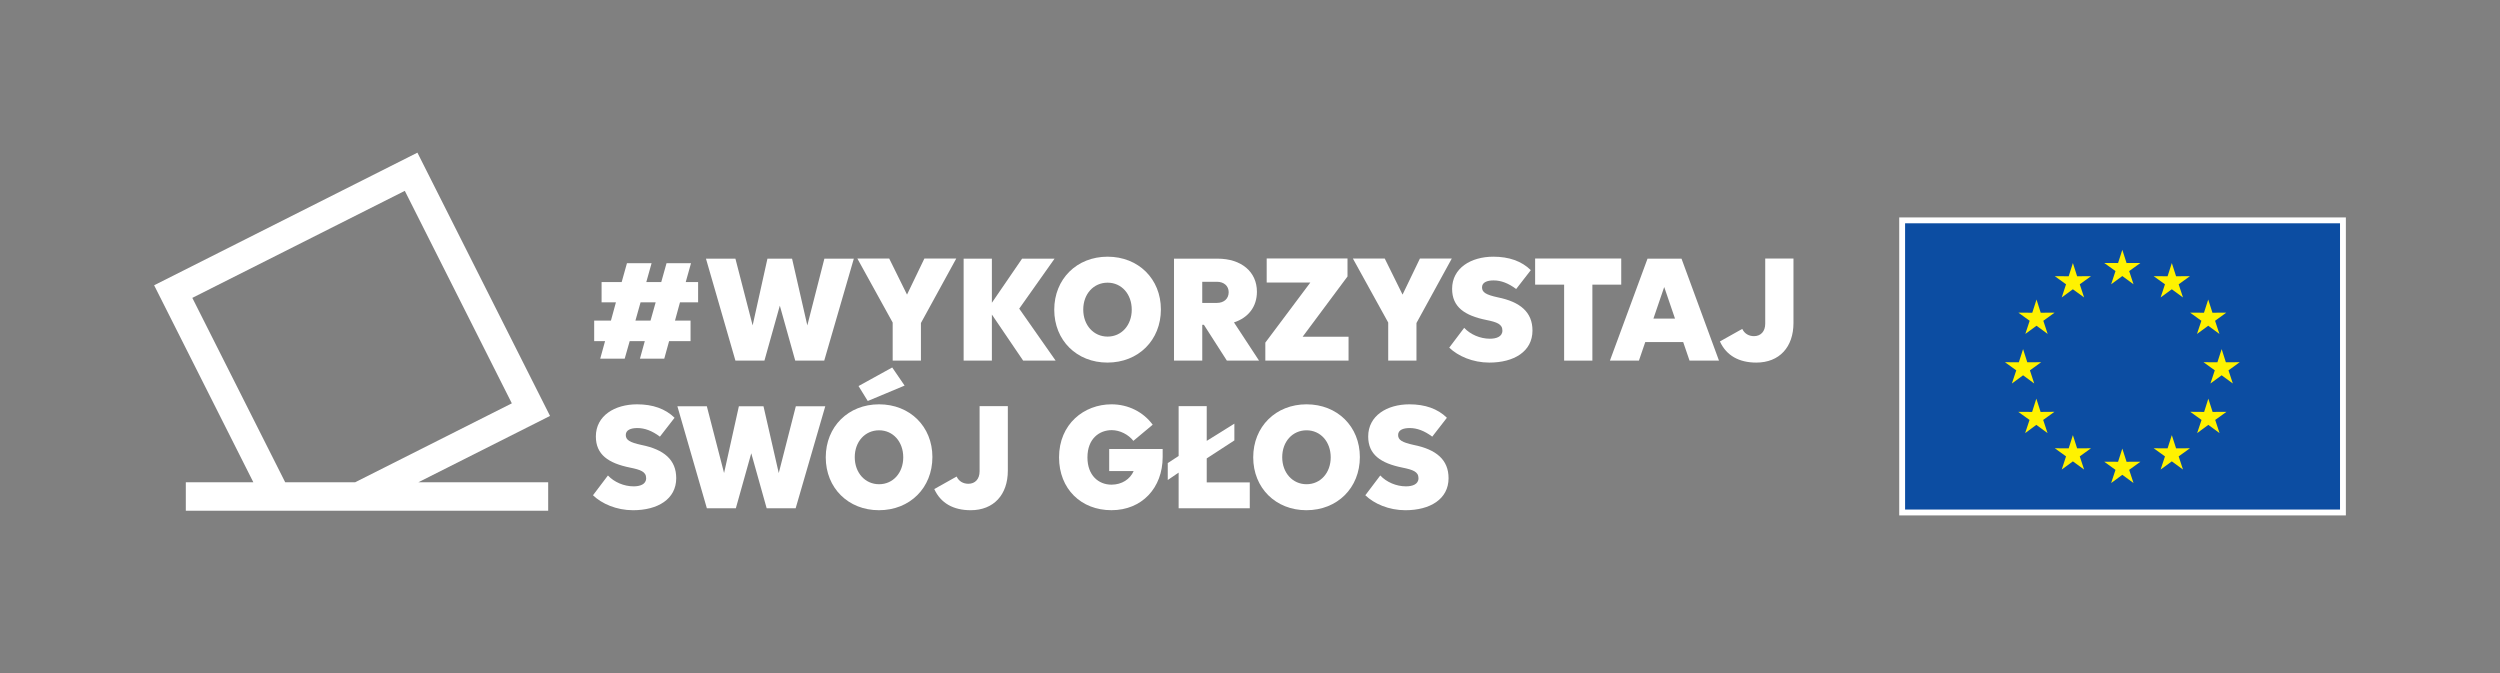<?xml version="1.0" encoding="utf-8"?>
<!-- Generator: Adobe Illustrator 27.3.1, SVG Export Plug-In . SVG Version: 6.00 Build 0)  -->
<svg version="1.1" xmlns="http://www.w3.org/2000/svg" xmlns:xlink="http://www.w3.org/1999/xlink" x="0px" y="0px"
	 viewBox="0 0 1989.76 535.98" style="enable-background:new 0 0 1989.76 535.98;" xml:space="preserve">
<rect x="0" y="0" width="1989.76" height="535.98" fill="#808080" stroke="none"/>
<style type="text/css">
	.st0{fill:#FFFFFF;}
	.st1{fill:#0C4DA2;}
	.st2{fill:#FFF200;}
	.st3{fill:#D94397;}
</style>
<g id="Elements">
	<g>
		<g>
			<g>
				<path class="st0" d="M513.19,271.51h-12.02l-3.97,13.95h-19.48l3.85-13.95h-8.66v-16.35h13.34l3.97-14.55h-11.42V224.5h15.99
					l4.21-15.03h19.6l-4.21,15.03h11.9l4.21-15.03h19.48l-4.21,15.03h9.86v16.11h-14.43l-3.97,14.55h12.38v16.35h-17.07l-3.85,13.95
					h-19.36L513.19,271.51z M517.76,255.16l4.09-14.55h-12.02l-4.09,14.55H517.76z"/>
				<path class="st0" d="M561.88,205.87h23.44l13.71,53.14l11.78-53.14h19.6l12.14,53.14l13.58-53.14h23.44l-23.56,81.15h-23.08
					l-12.26-43.76l-12.26,43.76h-23.08L561.88,205.87z"/>
				<path class="st0" d="M707.71,205.75l14.19,28.73l13.83-28.73h25.37l-28.13,51.34v29.94h-22.48v-30.3l-28.13-50.98H707.71z"/>
				<path class="st0" d="M789.44,250.35v36.67h-22.48v-81.15h22.48v35.11l24.04-35.11h25.85l-28.13,39.79l28.98,41.36h-25.85
					L789.44,250.35z"/>
				<path class="st0" d="M839.08,246.5c0-24.41,17.91-42.2,42.44-42.2c24.53,0,42.44,17.67,42.44,41.96
					c0,24.53-17.91,42.32-42.56,42.32C856.99,288.58,839.08,270.91,839.08,246.5z M900.76,246.5c0-12.38-8.05-21.52-19.24-21.52
					c-11.18,0-19.36,9.02-19.36,21.4c0,12.5,8.29,21.52,19.36,21.52C892.7,267.9,900.76,258.77,900.76,246.5z"/>
				<path class="st0" d="M934.38,205.87h34.75c18.88,0,31.26,10.46,31.26,26.33c0,11.9-6.85,20.68-18.27,24.41l19.96,30.42h-25.61
					l-18.27-28.49h-1.32v28.49h-22.48V205.87z M968.53,241.09c5.65,0,9.38-3.37,9.38-8.54c0-4.93-3.73-8.29-9.38-8.29h-11.66v16.83
					H968.53z"/>
				<path class="st0" d="M1007.07,272.71l35.83-47.85h-34.74v-19.12h64.32v14.31l-35.71,47.97h36.55v19h-66.24V272.71z"/>
				<path class="st0" d="M1102.11,205.75l14.19,28.73l13.83-28.73h25.37l-28.13,51.34v29.94h-22.48v-30.3l-28.13-50.98H1102.11z"/>
				<path class="st0" d="M1153.45,276.68l11.9-15.75c4.93,5.29,12.74,8.66,20.44,8.66c5.05,0,9.98-1.56,9.98-6.49
					c0-5.17-4.45-6.73-12.74-8.42c-17.31-3.49-27.29-10.34-27.29-24.77c0-16.59,15.03-25.61,32.82-25.61
					c12.38,0,22.48,3.49,29.82,10.7l-11.66,15.03c-6.25-4.69-12.14-6.85-17.91-6.85c-5.29,0-9.26,1.56-9.26,5.53
					s3.13,5.89,12.5,7.93c17.91,3.61,27.65,11.78,27.65,26.45c0,16.71-14.79,25.49-34.38,25.49
					C1172.09,288.58,1160.43,283.41,1153.45,276.68z"/>
				<path class="st0" d="M1267.38,226.55v60.47h-22.48v-60.47h-23.08v-20.8h68.53v20.8H1267.38z"/>
				<path class="st0" d="M1311.27,205.87h27.05l29.82,81.15h-23.44l-5.05-14.79h-30.18l-5.05,14.79h-23.08L1311.27,205.87z
					 M1324.5,228.59l-8.54,25.01h17.19l-8.54-25.01H1324.5z"/>
				<path class="st0" d="M1368.88,271.75l17.79-9.98c1.8,3.85,5.29,5.77,9.38,5.77c5.41,0,8.9-3.85,8.9-9.86v-51.94h22.48v51.34
					c0,19.12-11.18,31.5-29.58,31.5C1384.15,288.58,1374.05,283.05,1368.88,271.75z"/>
				<path class="st0" d="M471.96,394.18l11.9-15.75c4.93,5.29,12.74,8.66,20.44,8.66c5.05,0,9.98-1.56,9.98-6.49
					c0-5.17-4.45-6.73-12.74-8.42c-17.31-3.49-27.29-10.34-27.29-24.77c0-16.59,15.03-25.61,32.82-25.61
					c12.38,0,22.48,3.49,29.82,10.7l-11.66,15.03c-6.25-4.69-12.14-6.85-17.91-6.85c-5.29,0-9.26,1.56-9.26,5.53
					s3.13,5.89,12.5,7.93c17.91,3.61,27.65,11.78,27.65,26.45c0,16.71-14.79,25.49-34.38,25.49
					C490.59,406.08,478.93,400.91,471.96,394.18z"/>
				<path class="st0" d="M539.14,323.37h23.44l13.71,53.14l11.78-53.14h19.6l12.14,53.14l13.58-53.14h23.44l-23.56,81.15h-23.08
					l-12.26-43.76l-12.26,43.76h-23.08L539.14,323.37z"/>
				<path class="st0" d="M657.22,364c0-24.41,17.91-42.2,42.44-42.2c24.53,0,42.44,17.67,42.44,41.96
					c0,24.53-17.91,42.32-42.56,42.32C675.13,406.08,657.22,388.41,657.22,364z M718.9,364c0-12.38-8.05-21.52-19.24-21.52
					c-11.18,0-19.36,9.02-19.36,21.4c0,12.5,8.29,21.52,19.36,21.52C710.84,385.4,718.9,376.27,718.9,364z M683.31,307.26
					l26.81-14.79l9.86,14.43l-29.33,12.26L683.31,307.26z"/>
				<path class="st0" d="M743.59,389.25l17.79-9.98c1.8,3.85,5.29,5.77,9.38,5.77c5.41,0,8.9-3.85,8.9-9.86v-51.94h22.48v51.34
					c0,19.12-11.18,31.5-29.58,31.5C758.86,406.08,748.76,400.55,743.59,389.25z"/>
				<path class="st0" d="M842.9,364c0-26.57,19.96-42.2,41.72-42.2c13.46,0,25.37,6.13,32.82,16.23l-15.39,12.86
					c-3.85-5.05-10.82-8.54-17.19-8.54c-9.74,0-19.36,6.61-19.36,21.76c0,14.19,8.78,21.64,19.12,21.64
					c8.29,0,14.79-4.33,17.67-10.82h-19.48v-17.55h42.56v0.12v6.25c0,24.53-16.47,42.32-40.76,42.32
					C860.57,406.08,842.9,389.25,842.9,364z"/>
				<path class="st0" d="M938.08,376.15l-8.66,5.89v-13.47l8.66-5.65v-39.67h22.36v27.65l22-13.71v13.34l-22,14.31v19.12h34.26
					v20.56h-56.62V376.15z"/>
				<path class="st0" d="M997.44,364c0-24.41,17.91-42.2,42.44-42.2c24.53,0,42.44,17.67,42.44,41.96
					c0,24.53-17.91,42.32-42.56,42.32C1015.36,406.08,997.44,388.41,997.44,364z M1059.12,364c0-12.38-8.05-21.52-19.24-21.52
					c-11.18,0-19.36,9.02-19.36,21.4c0,12.5,8.29,21.52,19.36,21.52C1051.06,385.4,1059.12,376.27,1059.12,364z"/>
				<path class="st0" d="M1086.66,394.18l11.9-15.75c4.93,5.29,12.74,8.66,20.44,8.66c5.05,0,9.98-1.56,9.98-6.49
					c0-5.17-4.45-6.73-12.74-8.42c-17.31-3.49-27.29-10.34-27.29-24.77c0-16.59,15.03-25.61,32.82-25.61
					c12.38,0,22.48,3.49,29.82,10.7l-11.66,15.03c-6.25-4.69-12.14-6.85-17.91-6.85c-5.29,0-9.26,1.56-9.26,5.53
					s3.13,5.89,12.5,7.93c17.91,3.61,27.65,11.78,27.65,26.45c0,16.71-14.79,25.49-34.38,25.49
					C1105.3,406.08,1093.63,400.91,1086.66,394.18z"/>
			</g>
		</g>
	</g>
	<g>
		<rect x="1511.6" y="173.05" class="st0" width="355.48" height="237.17"/>
		<rect x="1516.27" y="177.72" class="st1" width="346.16" height="227.83"/>
		<polygon class="st2" points="1689.16,198.83 1692.54,209.35 1703.59,209.3 1694.61,215.75 1698.08,226.26 1689.16,219.72 
			1680.27,226.26 1683.73,215.75 1674.75,209.3 1685.78,209.35 		"/>
		<polygon class="st2" points="1689.16,357.03 1692.54,367.53 1703.59,367.48 1694.61,373.96 1698.08,384.45 1689.16,377.92 
			1680.27,384.45 1683.73,373.96 1674.75,367.48 1685.78,367.53 		"/>
		<polygon class="st2" points="1649.82,209.35 1653.18,219.87 1664.23,219.83 1655.29,226.27 1658.75,236.75 1649.82,230.23 
			1640.93,236.75 1644.37,226.27 1635.44,219.83 1646.48,219.87 		"/>
		<polygon class="st2" points="1620.87,238.4 1624.22,248.9 1635.27,248.83 1626.29,255.31 1629.75,265.79 1620.87,259.25 
			1611.96,265.79 1615.42,255.31 1606.41,248.83 1617.5,248.9 		"/>
		<polygon class="st2" points="1610.18,277.85 1613.52,288.35 1624.59,288.28 1615.62,294.76 1619.04,305.23 1610.18,298.7 
			1601.27,305.23 1604.74,294.76 1595.75,288.28 1606.8,288.35 		"/>
		<polygon class="st2" points="1620.73,317.29 1624.12,327.85 1635.14,327.76 1626.18,334.23 1629.66,344.71 1620.73,338.15 
			1611.83,344.71 1615.31,334.23 1606.32,327.78 1617.37,327.85 		"/>
		<polygon class="st2" points="1649.82,346.32 1653.18,356.84 1664.23,356.79 1655.29,363.23 1658.75,373.72 1649.82,367.21 
			1640.93,373.72 1644.37,363.23 1635.44,356.79 1646.48,356.84 		"/>
		<polygon class="st2" points="1728.56,209.35 1725.19,219.87 1714.13,219.83 1723.11,226.27 1719.64,236.75 1728.56,230.23 
			1737.45,236.75 1734.01,226.27 1742.96,219.83 1731.95,219.87 		"/>
		<polygon class="st2" points="1757.53,238.4 1754.16,248.9 1743.1,248.83 1752.07,255.31 1748.6,265.79 1757.53,259.25 
			1766.45,265.79 1762.98,255.31 1771.92,248.83 1760.89,248.9 		"/>
		<polygon class="st2" points="1768.22,277.85 1764.84,288.35 1753.78,288.28 1762.76,294.76 1759.29,305.23 1768.22,298.7 
			1777.12,305.23 1773.67,294.76 1782.61,288.28 1771.58,288.35 		"/>
		<polygon class="st2" points="1757.61,317.29 1754.28,327.85 1743.22,327.76 1752.21,334.23 1748.72,344.71 1757.61,338.15 
			1766.56,344.71 1763.09,334.23 1772.06,327.78 1761.01,327.85 		"/>
		<polygon class="st2" points="1728.56,346.32 1725.19,356.84 1714.13,356.79 1723.11,363.23 1719.64,373.72 1728.56,367.21 
			1737.45,373.72 1734.01,363.23 1742.96,356.79 1731.95,356.84 		"/>
	</g>
	<path class="st0" d="M437.77,331.04L332.22,121.5L122.67,227.05l78.98,156.8h-53.76v22.64H436.3v-22.64H332.94L437.77,331.04z
		 M153.07,237.08l169.12-85.18l85.18,169.12l-124.75,62.84H227L153.07,237.08z"/>
</g>
<g id="Clear_space">
</g>
</svg>
